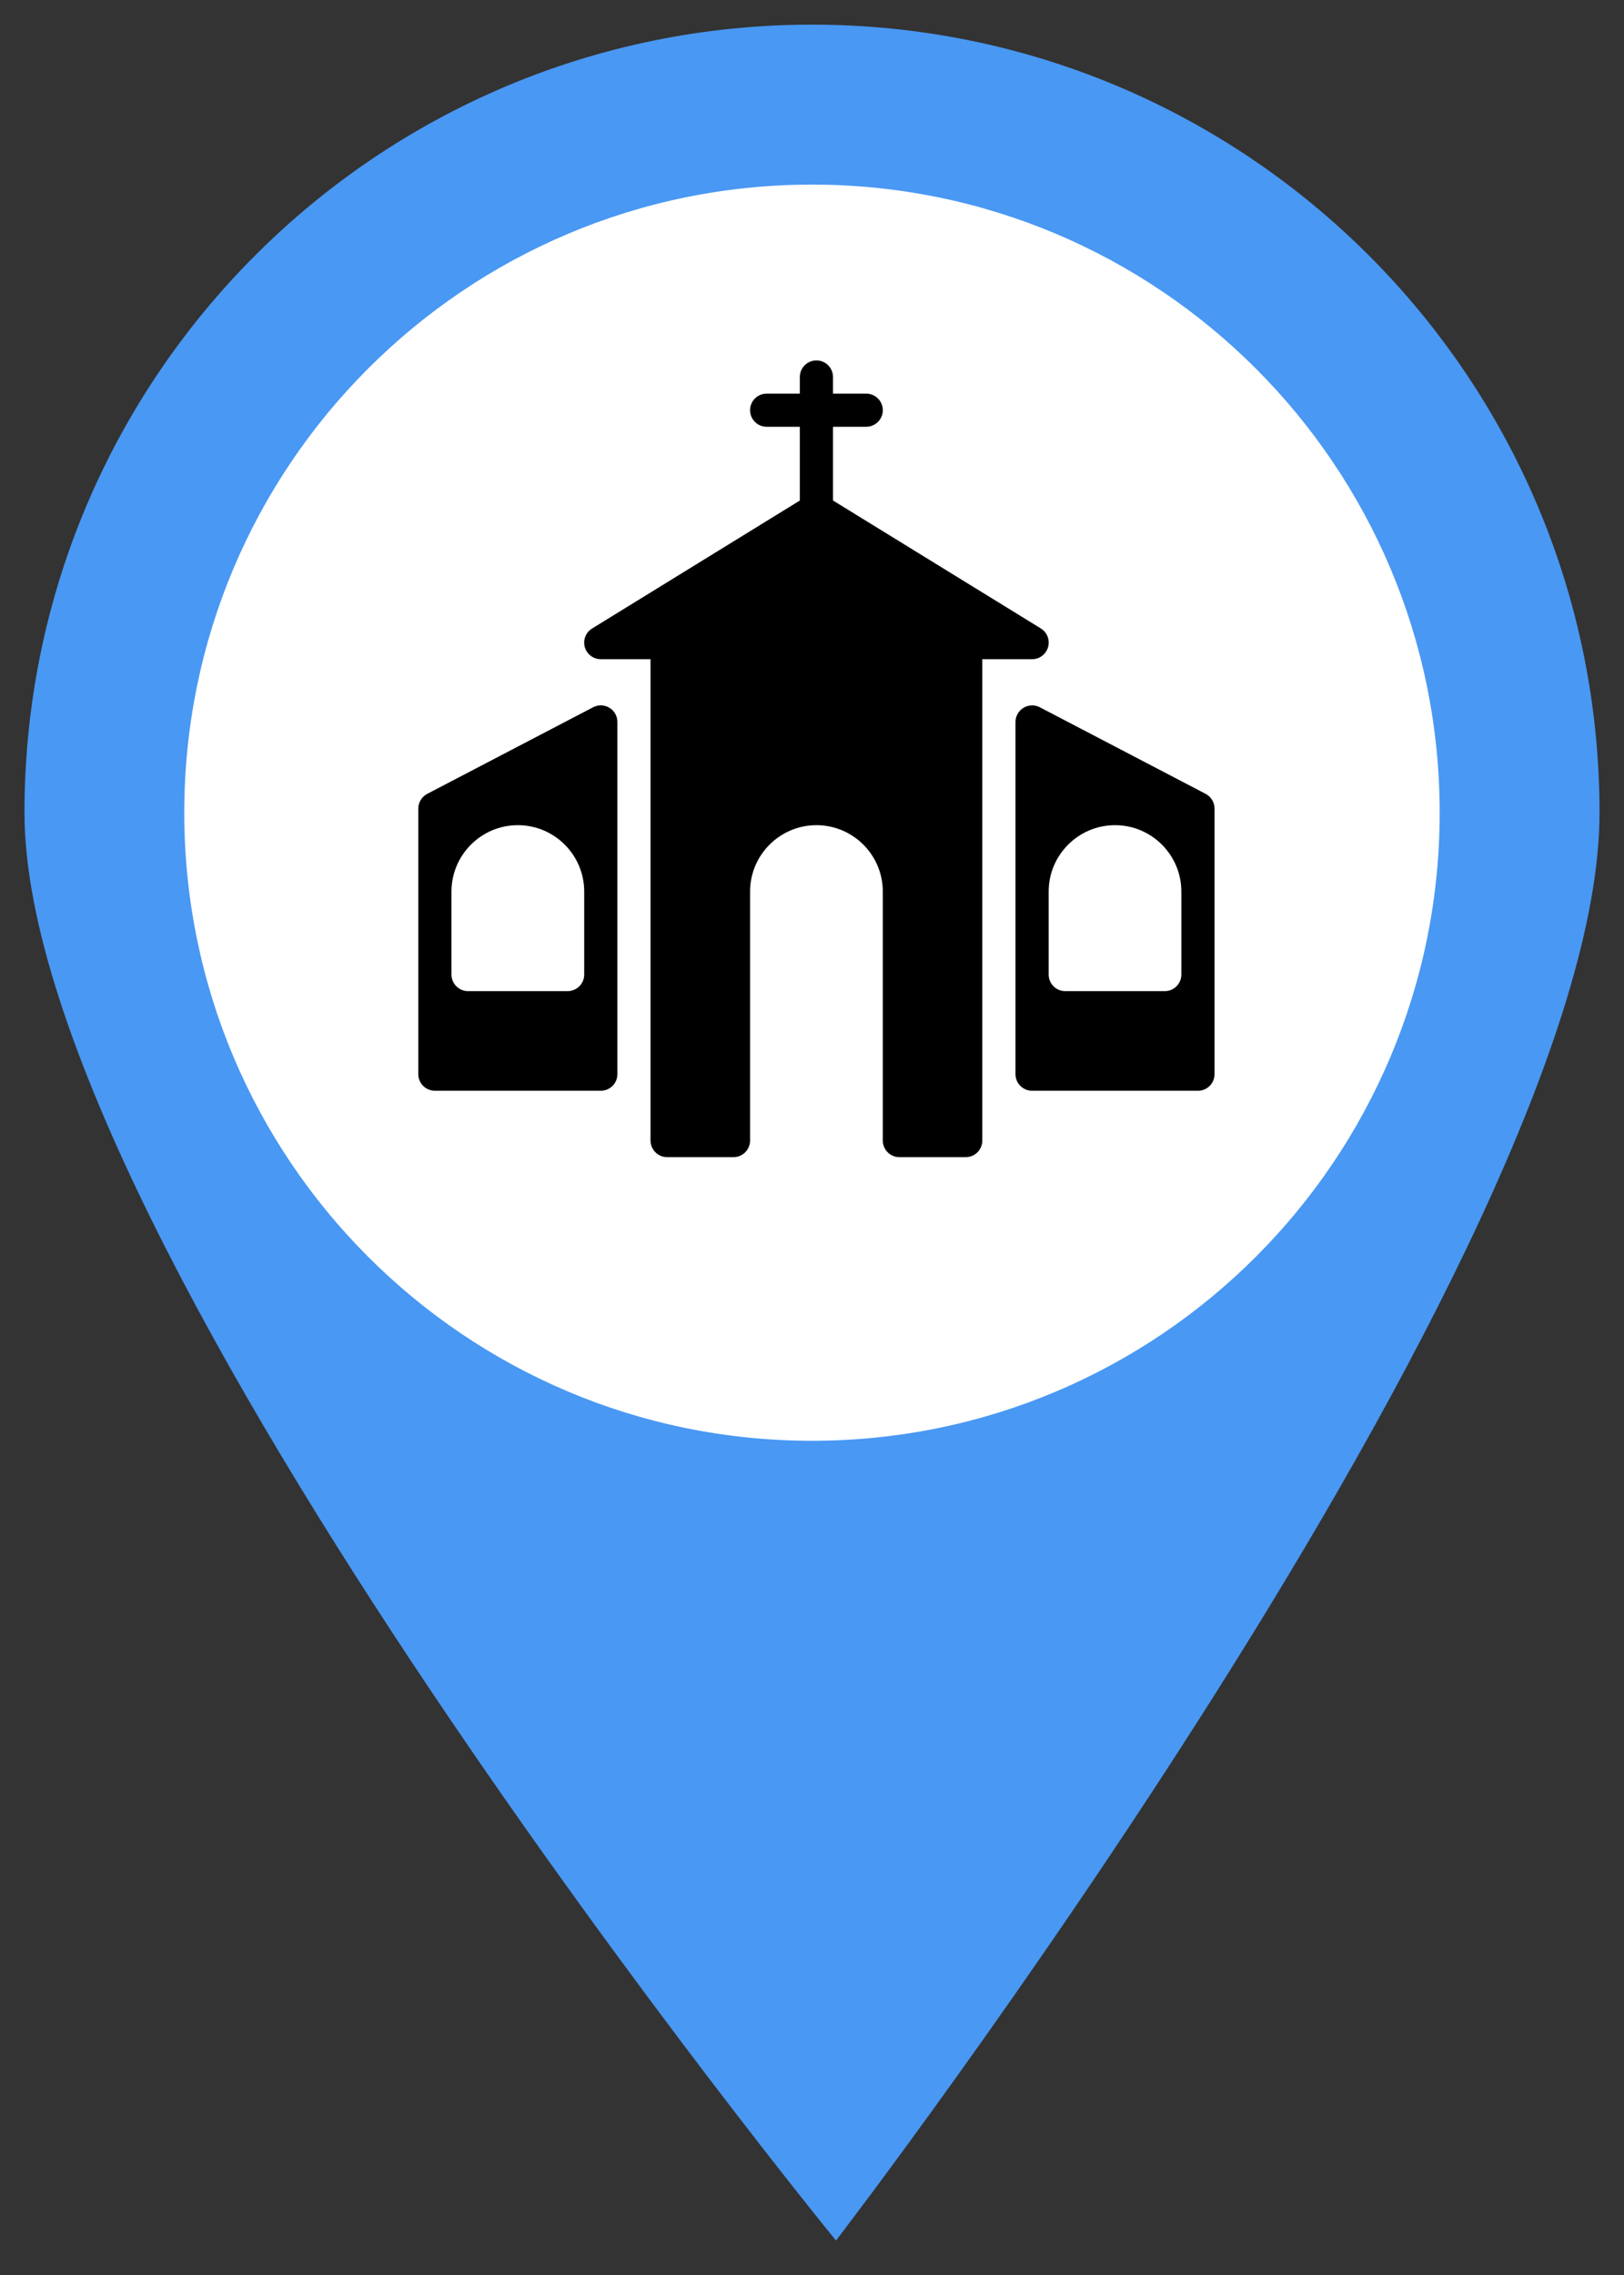 <?xml version="1.0" encoding="UTF-8" standalone="no"?>
<svg width="30px" height="42px" viewBox="0 0 30 42" version="1.1" xmlns="http://www.w3.org/2000/svg" xmlns:xlink="http://www.w3.org/1999/xlink">
    <rect x="0" y="0" width="30" height="42" fill="#333333" stroke="none"/>
    <!-- Generator: Sketch 39.1 (31720) - http://www.bohemiancoding.com/sketch -->
    <title>church-ico</title>
    <desc>Created with Sketch.</desc>
    <defs></defs>
    <g id="Page-1" stroke="none" stroke-width="1" fill="none" fill-rule="evenodd">
        <g id="church-ico">
            <g id="noun_198300_cc-copy">
                <g id="Group">
                    <ellipse id="Oval-2" fill="#FFFFFF" cx="15.227" cy="15.227" rx="12.045" ry="12.045"></ellipse>
                    <g transform="translate(0, 0.29)" id="Shape">
                        <path d="M15,0.165 C6.965,0.165 0.452,6.678 0.452,14.713 C0.452,22.748 15.443,41.074 15.443,41.074 C15.443,41.074 29.548,22.748 29.548,14.713 C29.548,6.678 23.035,0.165 15,0.165 L15,0.165 Z M15,3.118 C21.404,3.118 26.595,8.309 26.595,14.713 C26.595,21.117 21.404,26.309 15,26.309 C8.596,26.309 3.404,21.117 3.404,14.713 C3.404,8.309 8.596,3.118 15,3.118 L15,3.118 Z" fill="#4998F3"></path>
                        <path d="M10.957,12.767 L7.892,14.366 C7.791,14.419 7.727,14.524 7.727,14.638 L7.727,19.541 C7.727,19.71 7.865,19.847 8.034,19.847 L11.098,19.847 C11.267,19.847 11.405,19.71 11.405,19.541 L11.405,13.038 C11.405,12.931 11.349,12.832 11.257,12.776 C11.165,12.721 11.051,12.717 10.957,12.767 L10.957,12.767 Z M10.792,17.702 C10.792,17.871 10.654,18.008 10.485,18.008 L8.647,18.008 C8.477,18.008 8.34,17.871 8.34,17.702 L8.34,16.17 C8.34,15.494 8.89,14.944 9.566,14.944 C10.242,14.944 10.792,15.494 10.792,16.17 L10.792,17.702 L10.792,17.702 Z M22.272,14.366 L19.208,12.767 C19.112,12.717 18.999,12.722 18.907,12.777 C18.815,12.833 18.759,12.932 18.759,13.039 L18.759,19.541 C18.759,19.71 18.896,19.847 19.066,19.847 L22.13,19.847 C22.299,19.847 22.436,19.71 22.436,19.541 L22.436,14.638 C22.436,14.524 22.373,14.419 22.272,14.366 L22.272,14.366 Z M21.823,17.702 C21.823,17.871 21.686,18.008 21.517,18.008 L19.678,18.008 C19.509,18.008 19.372,17.871 19.372,17.702 L19.372,16.17 C19.372,15.494 19.922,14.944 20.598,14.944 C21.274,14.944 21.823,15.494 21.823,16.17 L21.823,17.702 L21.823,17.702 Z M19.361,11.656 C19.398,11.525 19.344,11.384 19.227,11.312 L15.388,8.95 L15.388,7.589 L16.001,7.589 C16.17,7.589 16.308,7.452 16.308,7.283 C16.308,7.114 16.17,6.977 16.001,6.977 L15.388,6.977 L15.388,6.67 C15.388,6.501 15.251,6.364 15.082,6.364 C14.913,6.364 14.775,6.501 14.775,6.67 L14.775,6.977 L14.163,6.977 C13.993,6.977 13.856,7.114 13.856,7.283 C13.856,7.452 13.993,7.589 14.163,7.589 L14.775,7.589 L14.775,8.951 L10.938,11.313 C10.821,11.384 10.766,11.525 10.803,11.657 C10.841,11.789 10.961,11.88 11.098,11.88 L12.017,11.88 L12.017,20.766 C12.017,20.935 12.155,21.073 12.324,21.073 L13.55,21.073 C13.719,21.073 13.856,20.935 13.856,20.766 L13.856,16.17 C13.856,15.494 14.406,14.944 15.082,14.944 C15.758,14.944 16.308,15.494 16.308,16.17 L16.308,20.766 C16.308,20.935 16.445,21.073 16.614,21.073 L17.84,21.073 C18.009,21.073 18.146,20.935 18.146,20.766 L18.146,11.88 L19.066,11.88 C19.203,11.88 19.323,11.789 19.361,11.656 L19.361,11.656 Z" fill="#000000"></path>
                    </g>
                </g>
            </g>
        </g>
    </g>
</svg>